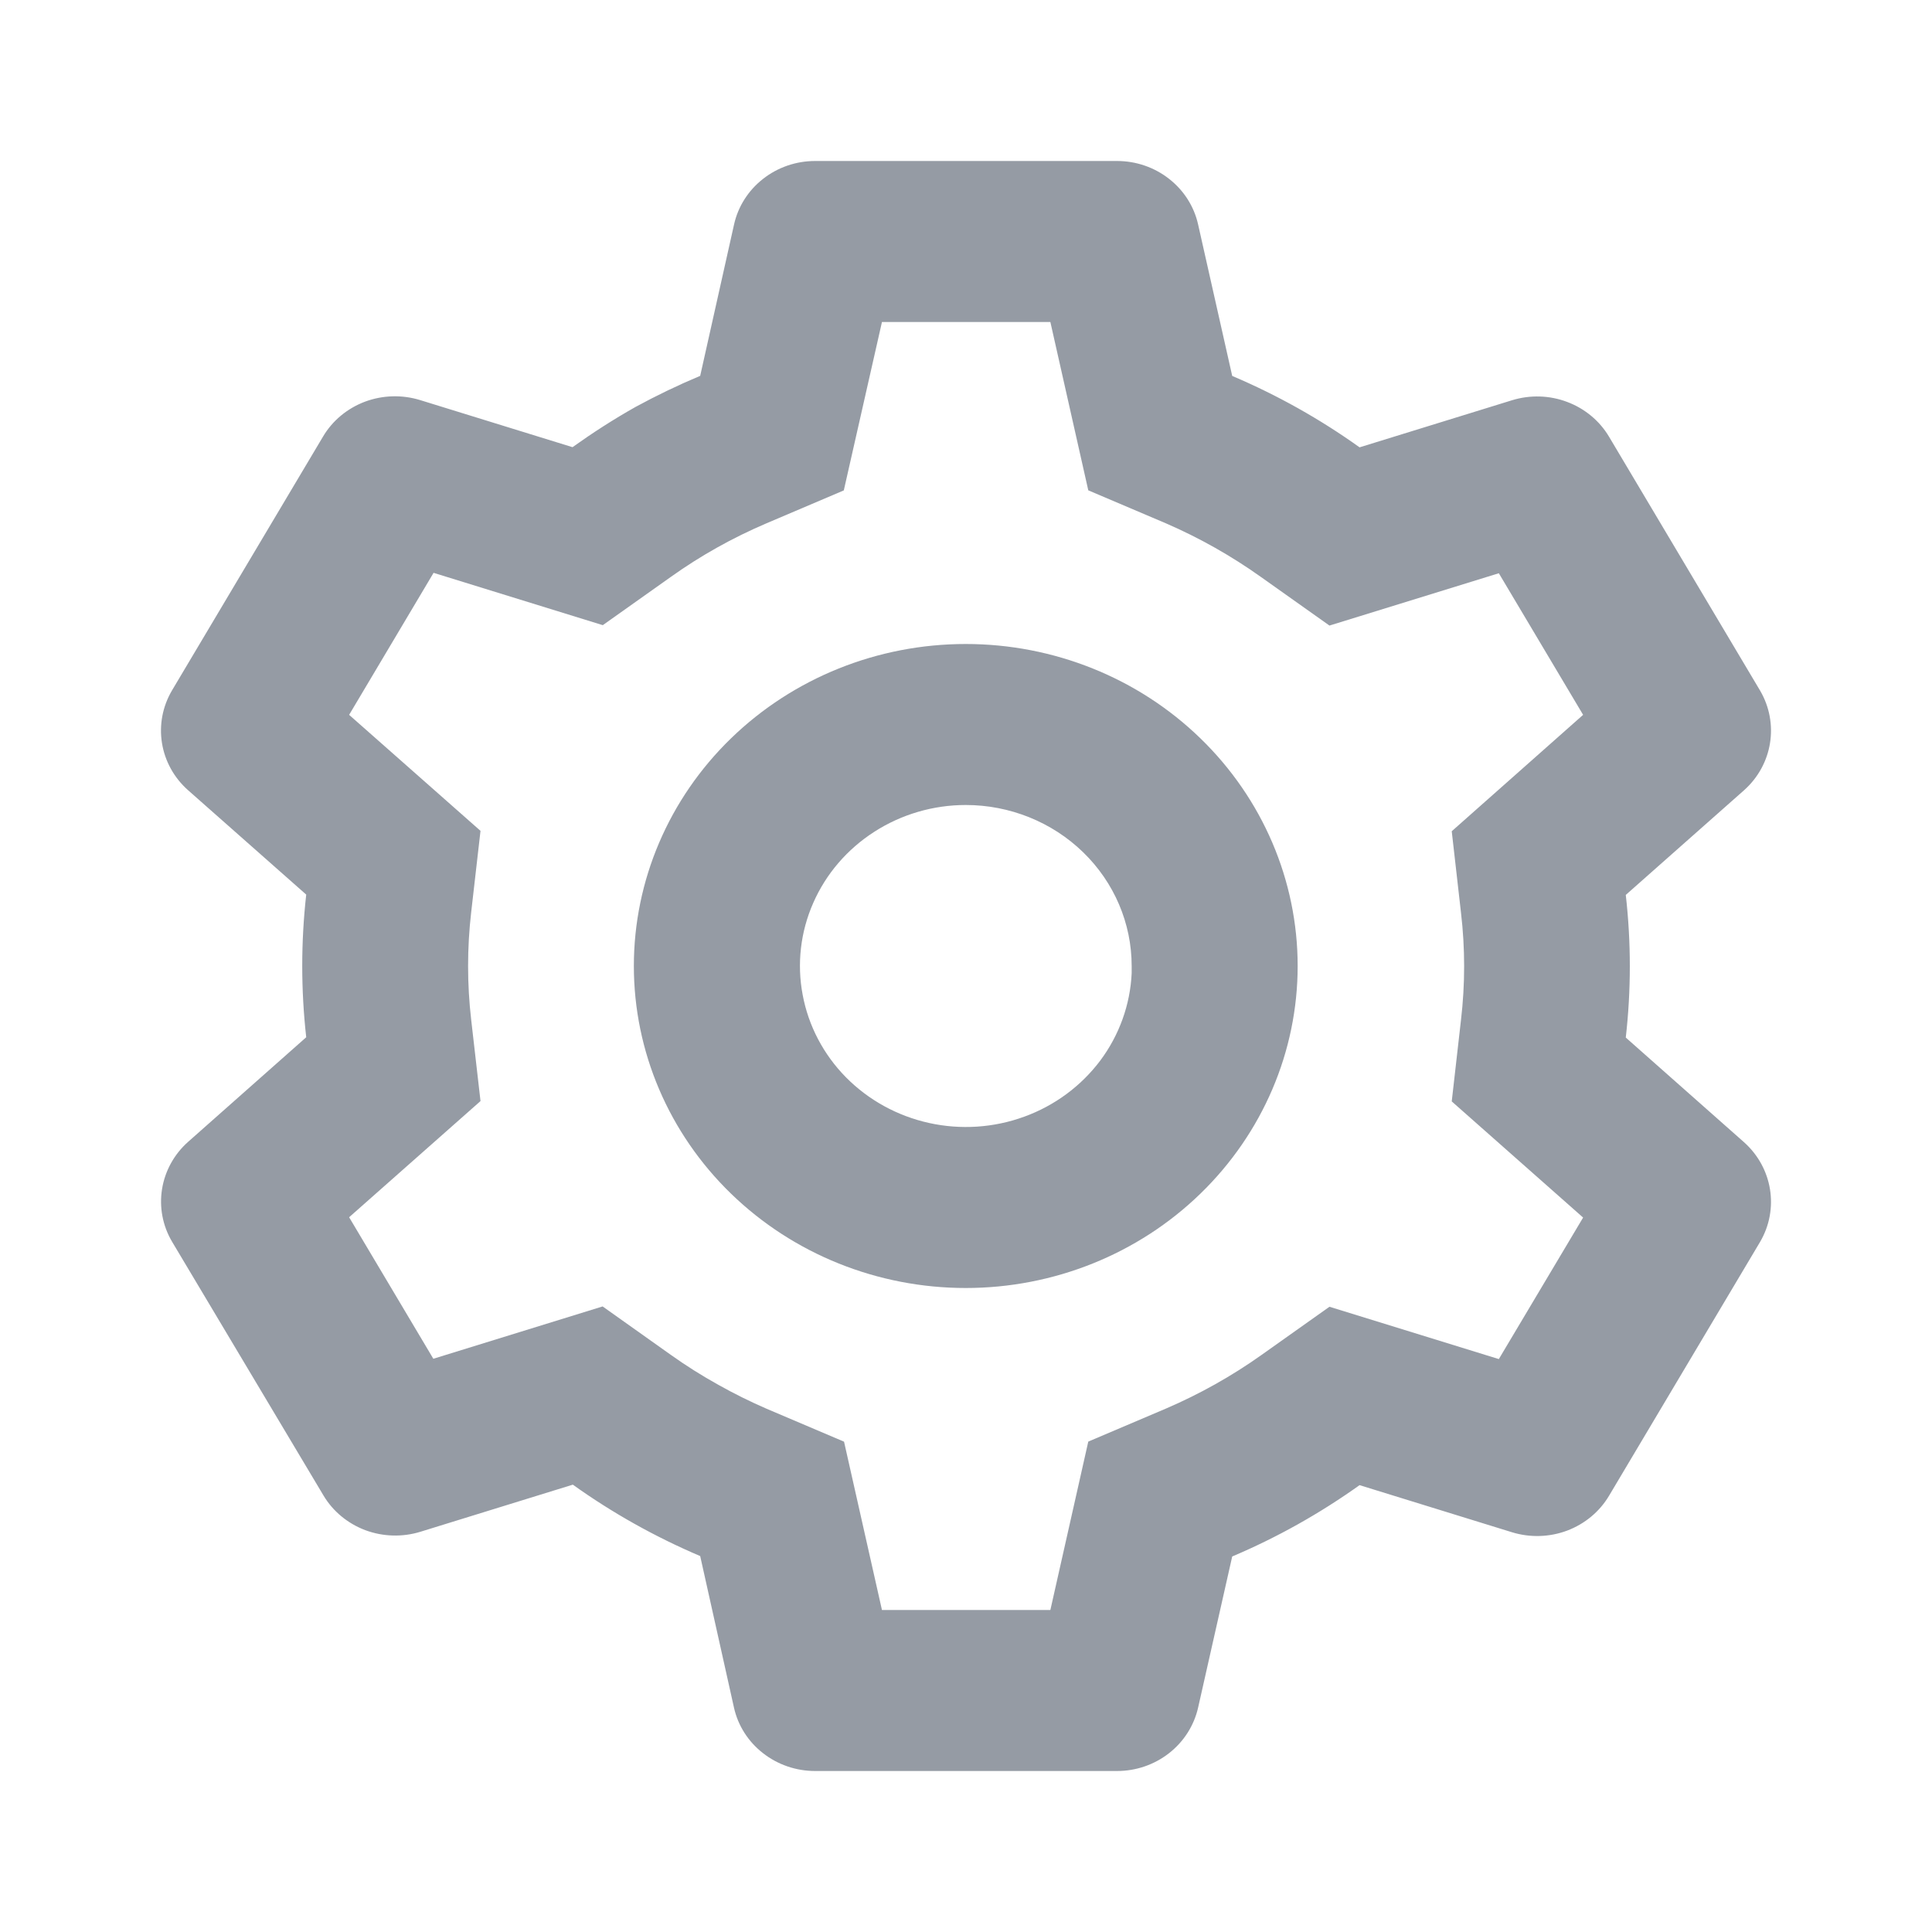 <svg width="24" height="24" viewBox="0 0 24 24" fill="none" xmlns="http://www.w3.org/2000/svg">
<path d="M13.877 22H10.125C9.89 22 9.662 21.922 9.479 21.779C9.295 21.636 9.168 21.437 9.118 21.214L8.698 19.33C8.139 19.092 7.608 18.795 7.116 18.443L5.223 19.028C4.999 19.097 4.757 19.09 4.537 19.008C4.318 18.925 4.134 18.773 4.017 18.575L2.137 15.424C2.02 15.226 1.977 14.996 2.013 14.771C2.049 14.546 2.163 14.339 2.336 14.185L3.804 12.885C3.738 12.296 3.738 11.702 3.804 11.113L2.336 9.816C2.162 9.662 2.048 9.455 2.012 9.23C1.976 9.004 2.02 8.774 2.137 8.576L4.013 5.423C4.13 5.225 4.314 5.073 4.533 4.99C4.753 4.908 4.994 4.901 5.219 4.97L7.112 5.555C7.364 5.375 7.625 5.207 7.895 5.055C8.156 4.913 8.424 4.784 8.698 4.669L9.119 2.787C9.169 2.564 9.296 2.365 9.479 2.222C9.662 2.078 9.89 2 10.125 2H13.877C14.112 2 14.34 2.078 14.523 2.222C14.706 2.365 14.833 2.564 14.883 2.787L15.307 4.67C15.867 4.908 16.397 5.205 16.889 5.557L18.783 4.972C19.007 4.903 19.249 4.91 19.468 4.993C19.687 5.075 19.871 5.228 19.988 5.425L21.864 8.578C22.103 8.985 22.021 9.5 21.665 9.817L20.196 11.117C20.263 11.706 20.263 12.3 20.196 12.889L21.665 14.189C22.021 14.507 22.103 15.021 21.864 15.428L19.988 18.581C19.87 18.779 19.687 18.931 19.467 19.014C19.248 19.096 19.006 19.103 18.782 19.034L16.889 18.449C16.397 18.8 15.867 19.098 15.307 19.335L14.883 21.214C14.832 21.437 14.705 21.636 14.522 21.779C14.339 21.922 14.112 22 13.877 22ZM7.486 16.229L8.331 16.829C8.522 16.965 8.72 17.09 8.926 17.204C9.12 17.313 9.318 17.411 9.523 17.5L10.485 17.909L10.956 20H13.048L13.519 17.908L14.481 17.499C14.9 17.319 15.299 17.096 15.669 16.833L16.515 16.233L18.619 16.883L19.666 15.125L18.034 13.682L18.149 12.67C18.201 12.227 18.201 11.78 18.149 11.338L18.034 10.326L19.666 8.88L18.619 7.121L16.515 7.771L15.669 7.171C15.299 6.907 14.901 6.682 14.481 6.5L13.519 6.091L13.048 4H10.956L10.482 6.092L9.523 6.5C9.103 6.679 8.704 6.902 8.334 7.166L7.488 7.766L5.386 7.116L4.337 8.88L5.969 10.321L5.853 11.334C5.802 11.777 5.802 12.224 5.853 12.666L5.969 13.678L4.337 15.121L5.383 16.879L7.486 16.229ZM11.997 16C10.903 16 9.855 15.579 9.081 14.828C8.308 14.078 7.874 13.061 7.874 12C7.874 10.939 8.308 9.922 9.081 9.172C9.855 8.421 10.903 8 11.997 8C13.09 8 14.139 8.421 14.912 9.172C15.685 9.922 16.12 10.939 16.12 12C16.12 13.061 15.685 14.078 14.912 14.828C14.139 15.579 13.09 16 11.997 16ZM11.997 10C11.593 10 11.198 10.116 10.862 10.332C10.525 10.548 10.261 10.855 10.103 11.215C9.944 11.575 9.898 11.973 9.971 12.358C10.043 12.744 10.23 13.1 10.509 13.383C10.789 13.666 11.147 13.863 11.541 13.95C11.934 14.037 12.345 14.01 12.723 13.872C13.101 13.735 13.429 13.492 13.667 13.176C13.904 12.859 14.04 12.481 14.058 12.09V12.49V12C14.058 11.47 13.841 10.961 13.454 10.586C13.068 10.211 12.543 10 11.997 10Z" fill="#959BA4"/>
</svg>
